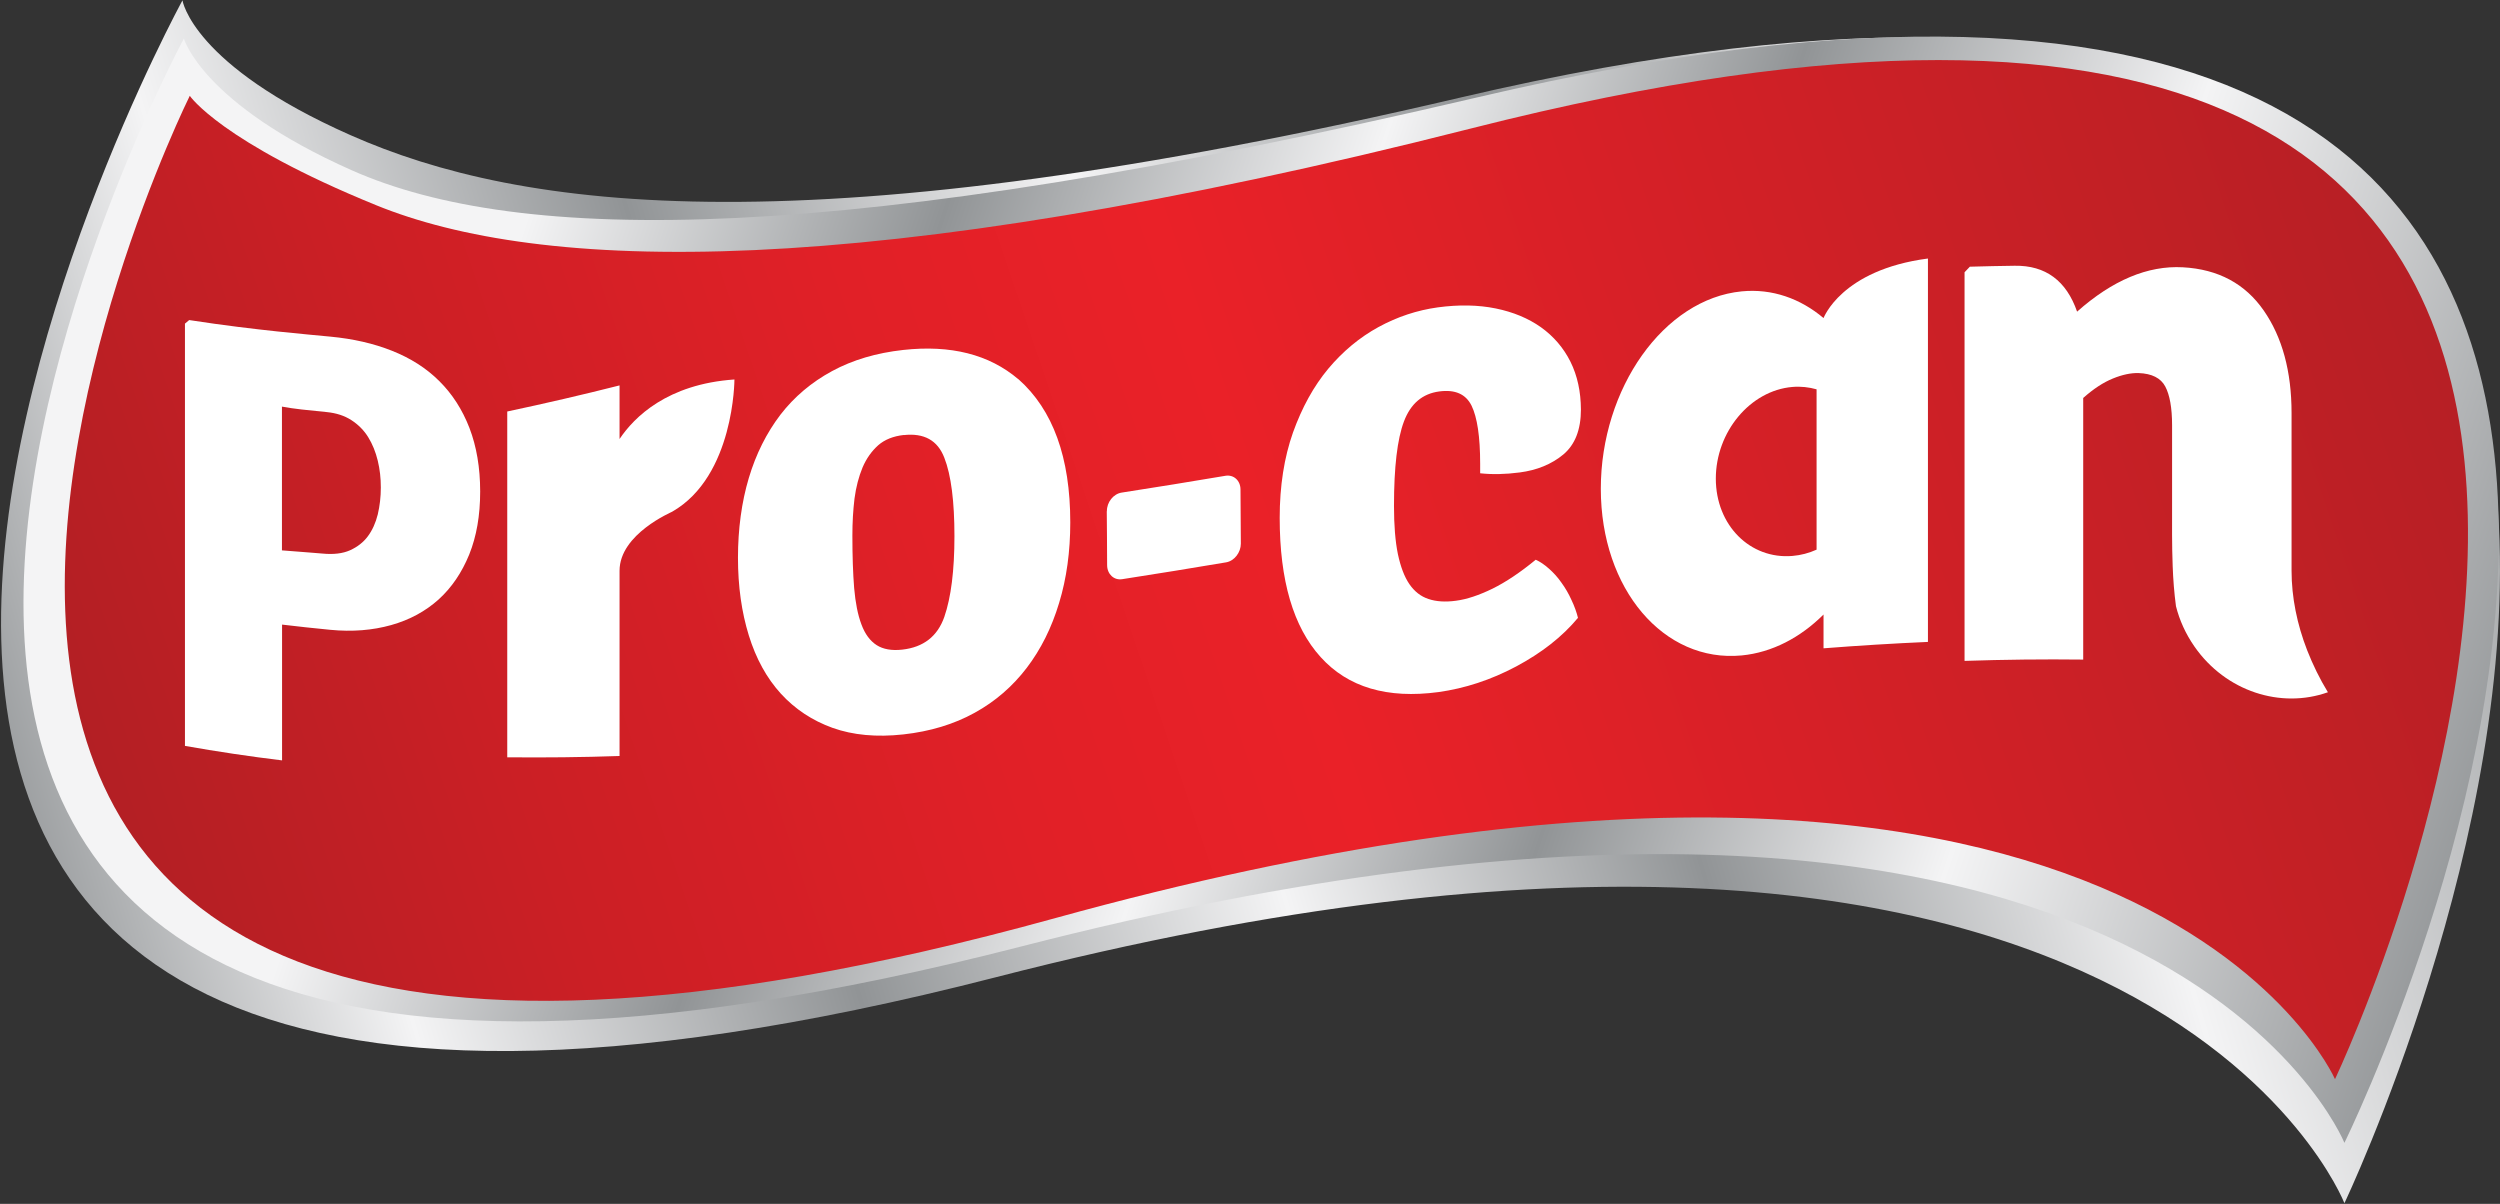 <svg width="2141" height="1031" viewBox="0 0 2141 1031" fill="none" xmlns="http://www.w3.org/2000/svg">
<rect x="0" y="0" width="2141" height="1031" fill="#333333" stroke="none"/>
<path d="M156.272 0.296C156.272 0.296 164.539 55.748 300.23 115.77C445.699 180.159 692.08 214.486 1250.57 83.575C2610.91 -235.425 2007.76 1030.42 2007.76 1030.42C2007.76 1030.42 1834.47 584.266 853.075 836.845C-489.823 1182.35 156.272 0.296 156.272 0.296Z" fill="url(#paint0_linear_181_109)"/>
<path d="M157.482 32.998C157.482 32.998 172.805 88.755 301.238 145.831C444.288 209.306 716.476 212.048 1265.69 83.27C2603.45 -230.347 2007.76 978.724 2007.76 978.724C2007.76 978.724 1840.21 562.126 875.052 810.44C-445.466 1150.16 157.482 32.998 157.482 32.998Z" fill="url(#paint1_linear_181_109)"/>
<path d="M162.522 82.052C162.522 82.052 189.136 121.559 322.005 175.69C461.224 232.462 734.219 243.532 1260.35 109.879C2541.85 -215.519 1999.69 924.187 1999.69 924.187C1999.69 924.187 1828.01 531.048 904.085 786.167C-360.08 1135.43 162.522 82.052 162.522 82.052Z" fill="url(#paint2_linear_181_109)"/>
<path d="M158.389 638.702V277.148C159.599 276.133 160.809 275.117 162.018 274.102C192.362 278.773 217.565 281.719 237.525 283.851C257.587 285.984 272.809 287.304 283.193 288.32C302.347 290.148 319.888 294.109 335.715 300.406C351.542 306.702 365.051 315.233 376.14 326.303C387.33 337.373 395.899 350.678 402.048 366.521C408.097 382.364 411.222 400.442 411.222 420.957C411.222 441.472 408.097 459.347 401.847 474.886C395.496 490.424 386.826 503.221 375.636 513.377C364.446 523.431 350.937 530.845 335.009 535.314C319.081 539.782 301.742 541.204 282.89 539.376C269.079 538.056 255.268 536.532 241.558 534.907V651.194C213.835 647.842 186.112 643.678 158.49 638.803L158.389 638.702ZM241.457 348.24V471.331C251.236 472.143 258.998 472.753 264.845 473.159C270.591 473.565 274.422 473.87 276.136 474.073C285.612 474.987 293.475 474.073 299.826 471.229C306.077 468.386 311.218 464.425 315.049 459.245C318.88 454.066 321.702 447.871 323.517 440.558C325.231 433.246 326.138 425.629 326.138 417.504C326.138 409.379 325.331 402.169 323.517 394.552C321.702 387.036 318.98 380.333 315.351 374.443C311.722 368.552 306.883 363.677 300.935 359.818C294.987 355.959 287.931 353.725 279.866 352.912C271.801 352.1 264.543 351.389 258.292 350.678C252.042 349.967 246.397 349.154 241.558 348.24H241.457Z" fill="white"/>
<path d="M872.229 324.78C901.766 350.982 916.585 391.809 916.585 447.363C916.585 472.245 913.46 495.299 907.009 516.423C900.657 537.548 891.383 556.133 879.286 571.977C867.188 587.82 852.369 600.718 834.627 610.468C816.985 620.218 796.621 626.413 773.636 628.952C750.651 631.491 730.489 629.561 713.049 623.366C695.609 617.069 680.89 607.32 668.692 594.015C656.595 580.711 647.421 564.055 641.272 544.149C635.122 524.244 631.997 502.104 631.997 477.628C631.997 453.152 635.122 429.996 641.272 409.379C647.421 388.763 656.494 370.787 668.289 355.248C680.185 339.811 695.004 327.319 712.646 317.772C730.288 308.226 750.551 302.234 773.535 299.695C814.162 295.226 847.026 303.452 872.128 324.78H872.229ZM774.039 372.513C764.966 373.529 757.607 376.474 752.063 381.349C746.518 386.325 741.982 392.622 738.655 400.442C735.429 408.262 733.11 417.098 731.8 426.949C730.59 436.902 729.985 447.363 729.985 458.636C729.985 476.104 730.489 491.034 731.497 503.627C732.606 516.22 734.622 526.579 737.748 534.806C740.772 543.032 745.208 548.923 750.752 552.477C756.297 556.032 763.656 557.352 772.729 556.337C790.875 554.305 802.871 544.962 808.718 528.306C814.464 511.65 817.388 488.596 817.388 459.144C817.388 429.691 814.565 406.84 808.718 392.013C802.972 377.083 791.379 370.685 773.939 372.615L774.039 372.513Z" fill="white"/>
<path d="M530.582 375.865V330.061C498.524 338.186 466.466 345.6 434.408 352.404V648.553C466.466 648.858 498.524 648.553 530.582 647.436V488.799C530.582 457.214 575.644 438.426 575.644 438.222C628.973 407.754 628.973 324.882 628.973 324.983C571.41 328.944 543.082 357.279 530.582 375.966V375.865Z" fill="white"/>
<path d="M1267.61 405.317V397.192C1267.61 373.935 1265.09 357.381 1260.25 347.428C1255.31 337.475 1246.14 333.413 1232.53 335.241C1218.11 337.17 1208.13 345.701 1202.38 360.834C1196.64 375.966 1193.81 400.036 1193.81 433.246C1193.81 449.902 1194.92 463.612 1197.14 474.479C1199.46 485.346 1202.69 493.979 1207.02 500.276C1211.36 506.572 1216.8 510.838 1223.35 512.971C1229.9 515.205 1237.77 515.713 1246.74 514.494C1256.22 513.275 1266.7 509.721 1278.19 504.135C1289.69 498.447 1301.98 490.221 1315.19 479.354C1318.82 480.979 1322.65 483.518 1326.48 486.971C1330.41 490.424 1334.04 494.385 1337.27 499.057C1340.59 503.627 1343.42 508.502 1345.84 513.885C1348.36 519.166 1350.17 524.244 1351.38 529.119C1337.87 545.368 1320.13 559.18 1298.46 570.758C1276.68 582.336 1254.5 589.547 1231.92 592.695C1188.07 598.586 1154.4 588.633 1131.01 562.735C1107.52 536.837 1095.93 497.026 1095.93 443.504C1095.93 416.184 1099.76 391.81 1107.32 370.38C1114.98 349.053 1124.96 330.874 1137.46 315.843C1149.96 300.913 1164.38 288.929 1180.51 280.094C1196.74 271.258 1213.67 265.672 1231.32 263.235C1249.36 260.797 1265.89 261.102 1280.91 264.149C1295.83 267.196 1308.84 272.578 1319.73 280.297C1330.51 288.015 1338.98 297.867 1344.93 309.749C1350.88 321.733 1353.8 335.342 1353.9 350.678C1353.9 368.146 1348.76 380.943 1338.78 389.271C1328.7 397.598 1316.3 402.676 1301.48 404.606C1289.18 406.231 1277.89 406.434 1267.61 405.317Z" fill="white"/>
<path d="M1561.67 272.375C1541.91 255.719 1517.72 246.985 1491.61 249.524C1424.87 256.024 1370.94 332.6 1370.94 418.621C1370.94 504.643 1424.97 567.711 1491.61 561.313C1517.72 558.774 1541.91 545.978 1561.67 526.275V555.219C1591.41 552.884 1621.25 551.055 1651.09 549.735V221.392C1576.59 231.142 1561.67 272.68 1561.67 272.375ZM1555.72 470.722C1549.17 473.667 1542.32 475.495 1535.06 476.104C1498.87 479.151 1469.43 449.902 1469.43 409.887C1469.43 369.873 1498.87 334.428 1535.06 331.381C1542.22 330.772 1549.17 331.584 1555.72 333.413V470.62V470.722Z" fill="white"/>
<path d="M947.937 437.816C947.836 430.098 953.482 422.988 960.539 421.871C996.125 416.387 1013.97 413.34 1049.55 407.45C1056.51 406.333 1062.36 411.512 1062.36 419.231C1062.56 437.816 1062.56 447.058 1062.66 465.542C1062.66 473.159 1057.12 480.37 1050.06 481.588C1014.47 487.479 996.629 490.526 961.043 496.01C953.986 497.127 948.24 491.744 948.139 484.127C948.139 465.542 947.937 456.3 947.836 437.816H947.937Z" fill="white"/>
<path d="M1993.44 592.898C1953.42 607.117 1906.14 592.289 1879.33 553.696C1871.77 542.829 1866.52 531.15 1863.5 519.166C1861.99 507.791 1861.08 496.315 1860.68 484.737C1859.97 466.761 1860.17 448.785 1860.17 431.316V364.185C1860.17 349.256 1858.16 338.186 1854.32 330.975C1850.49 323.764 1842.83 319.905 1831.54 319.499C1825.09 319.296 1817.63 320.819 1809.46 324.171C1801.2 327.522 1792.73 333.108 1784.06 340.826V564.868C1750.19 564.461 1716.32 564.868 1682.44 565.985V233.173C1683.96 231.65 1685.47 230.025 1686.98 228.4C1699.78 227.993 1712.59 227.79 1725.39 227.587C1751.9 227.181 1769.64 240.485 1778.82 266.891C1809.16 239.977 1839.41 227.282 1869.35 228.907C1899.79 230.532 1922.88 243.126 1938.7 265.977C1954.53 288.828 1962.49 318.077 1962.49 353.725V488.799C1962.49 511.549 1967.23 534.704 1975.8 556.743C1980.64 569.133 1986.59 581.32 1993.65 592.898H1993.44Z" fill="white"/>
<defs>
<linearGradient id="paint0_linear_181_109" x1="2179.48" y1="141.485" x2="-57.117" y2="803.03" gradientUnits="userSpaceOnUse">
<stop stop-color="#919496"/>
<stop offset="0.21" stop-color="#F4F4F5"/>
<stop offset="0.37" stop-color="#919496"/>
<stop offset="0.52" stop-color="#F4F4F5"/>
<stop offset="0.68" stop-color="#919496"/>
<stop offset="0.84" stop-color="#F4F4F5"/>
<stop offset="0.97" stop-color="#919496"/>
</linearGradient>
<linearGradient id="paint1_linear_181_109" x1="2111.19" y1="812.065" x2="110.213" y2="141.107" gradientUnits="userSpaceOnUse">
<stop stop-color="#919496"/>
<stop offset="0.21" stop-color="#F4F4F5"/>
<stop offset="0.37" stop-color="#919496"/>
<stop offset="0.52" stop-color="#F4F4F5"/>
<stop offset="0.68" stop-color="#919496"/>
<stop offset="0.84" stop-color="#F4F4F5"/>
</linearGradient>
<linearGradient id="paint2_linear_181_109" x1="2192.34" y1="120.949" x2="80.245" y2="836.724" gradientUnits="userSpaceOnUse">
<stop stop-color="#AF1F24"/>
<stop offset="0.52" stop-color="#EA2128"/>
<stop offset="0.64" stop-color="#E12027"/>
<stop offset="0.82" stop-color="#CB1F25"/>
<stop offset="1" stop-color="#AF1F24"/>
</linearGradient>
</defs>
</svg>
